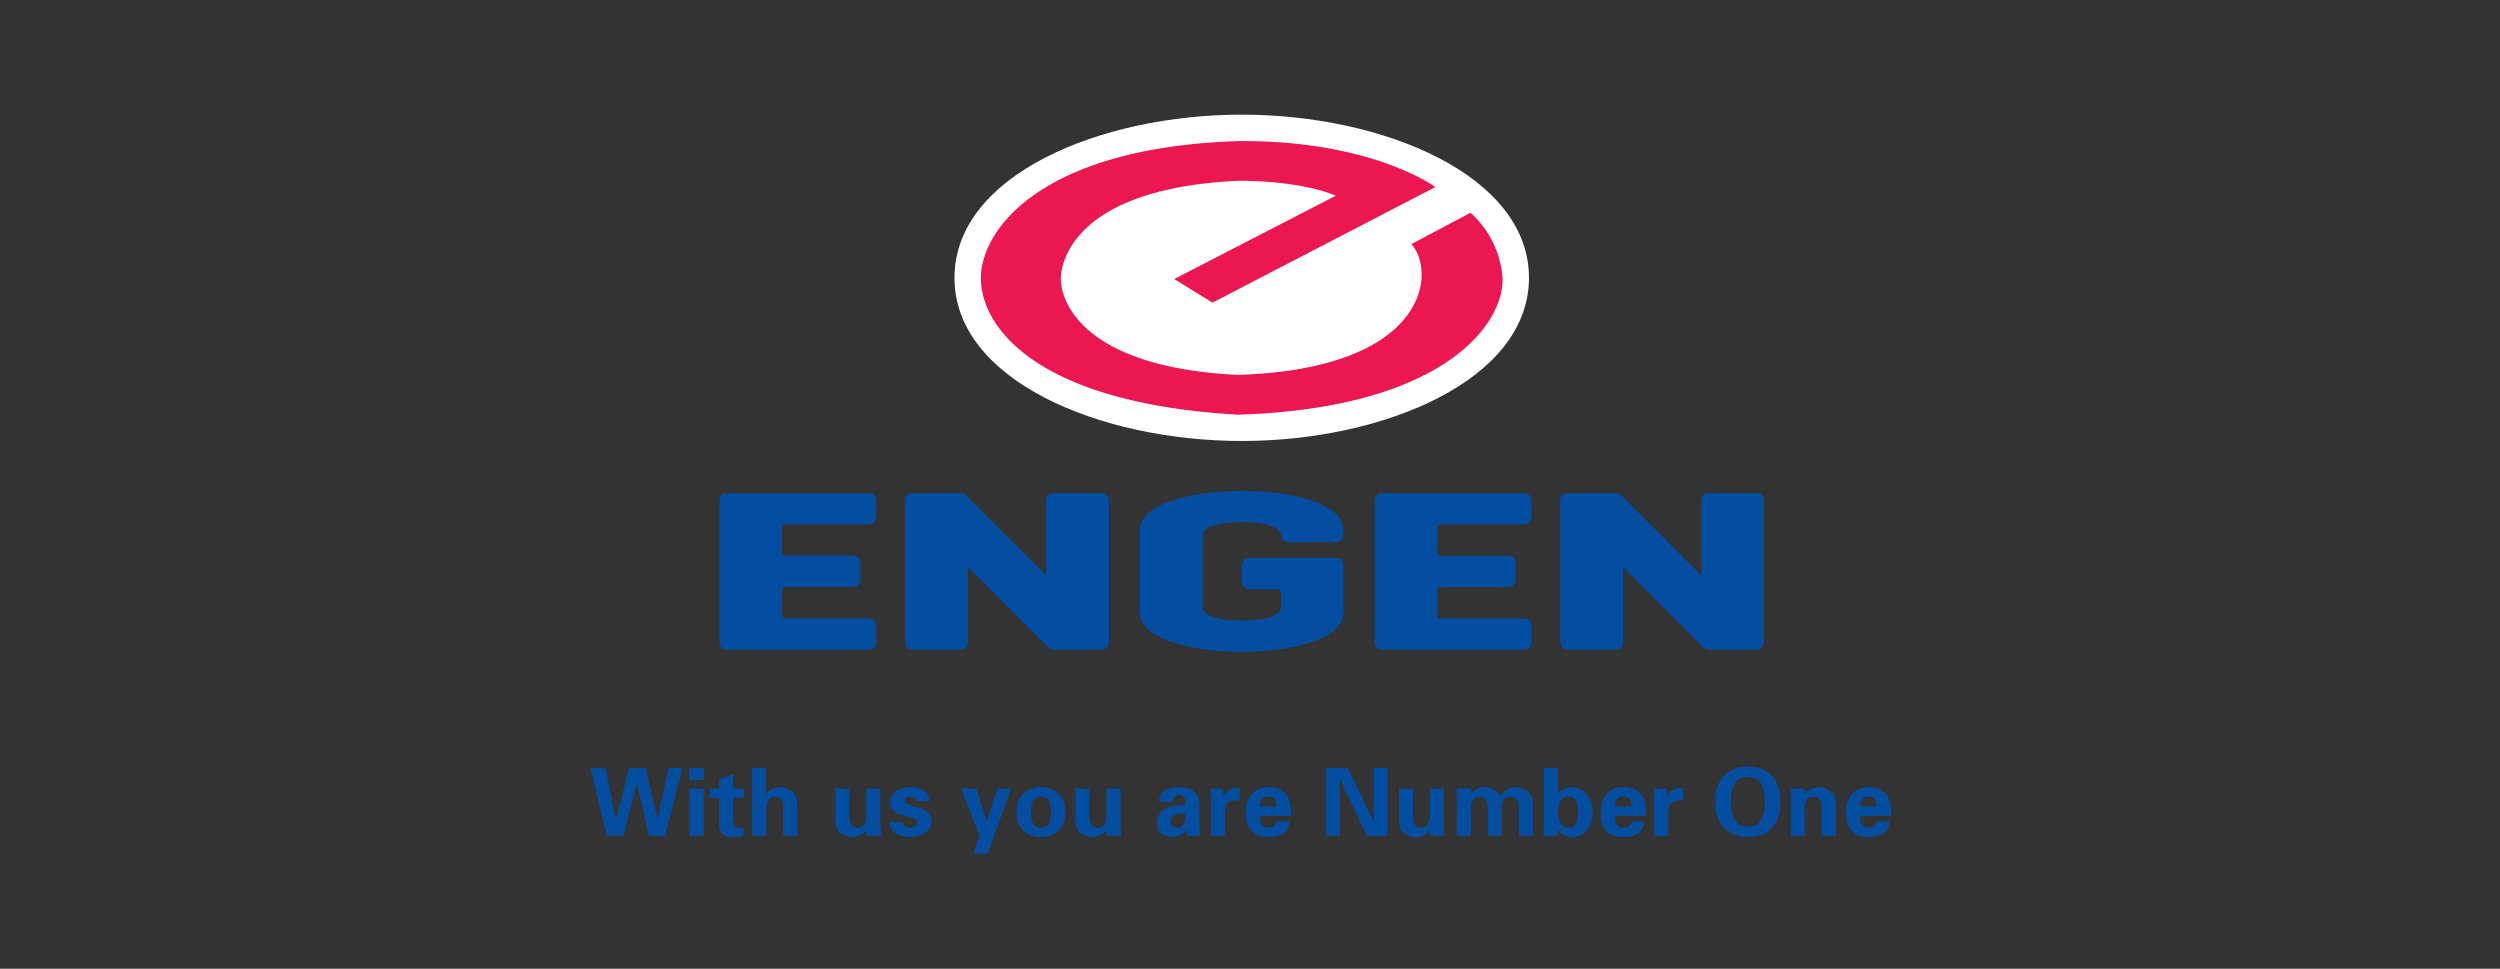 <svg id="Layer_1" data-name="Layer 1" xmlns="http://www.w3.org/2000/svg" viewBox="0 0 1133.86 439.37"><rect x="0" y="0" width="1133.86" height="439.37" fill="#333333" stroke="none"/><defs><style>.cls-1{fill:#fff;}.cls-1,.cls-2,.cls-3{fill-rule:evenodd;}.cls-2{fill:#ec1651;}.cls-3{fill:#034ea1;}</style></defs><path class="cls-1" d="M563.22,52c64.24,0,130.24,27.57,130.24,74s-66,74-130.24,74-130.32-27.44-130.32-74S498.9,52,563.22,52Z"/><path class="cls-2" d="M651,84.84,549.92,137.26l-17.36-10.71,73.28-37.79C588.41,81.48,561.4,82,561.4,82c-82.24,3.92-80.28,44.51-80.28,44.51,0,9.59,9.17,40,80.28,43.53,86.15-2.73,90.14-46.47,78.73-59.34l26.81-14.21a44.27,44.27,0,0,1,14.55,30c.28,21.56-28.27,58.79-120.09,61.59-91.69-5.32-116.25-39.75-116.53-61.59C444.59,104.93,471.11,67,561.4,64,622.15,63.42,651,84.84,651,84.84Z"/><path class="cls-3" d="M800.05,291.65a3.23,3.23,0,0,1-3.43,3H775a3.41,3.41,0,0,1-.84-.07,4.64,4.64,0,0,1-1.33-.63c-.21-.14-36.74-36.74-36.74-36.74v34.43a3.21,3.21,0,0,1-3.36,3H711a3.21,3.21,0,0,1-3.36-3v-65a3.17,3.17,0,0,1,3.36-3h21.7a2.87,2.87,0,0,1,2.31.77L771.64,261V226.63a3.17,3.17,0,0,1,3.36-3h21.69a3.17,3.17,0,0,1,3.36,3v65ZM651.89,239.3v11.2a1.59,1.59,0,0,0,1.68,1.54H684a3.16,3.16,0,0,1,3.35,3v8.19a3.16,3.16,0,0,1-3.35,3H653.57a1.59,1.59,0,0,0-1.68,1.54V279a1.58,1.58,0,0,0,1.68,1.47h37.58a3.22,3.22,0,0,1,3.36,3.08v8.12a3.23,3.23,0,0,1-3.43,3H626.83a3.16,3.16,0,0,1-3.35-3v-65a3.16,3.16,0,0,1,3.35-3h64.32a3.17,3.17,0,0,1,3.36,3v8.05a3.28,3.28,0,0,1-3.36,3.15H653.57a1.54,1.54,0,0,0-1.68,1.47Zm-71,3.29c0-1.54-1.4-3-4.62-4.13s-8.32-1.61-13.08-1.61-10,.56-13.09,1.61-4.62,2.59-4.62,4.13v33.1c0,1.55,1.4,3,4.62,4.13s8.33,1.61,13.09,1.61,9.93-.56,13.08-1.61,4.62-2.58,4.62-4.13v-6.85a1.73,1.73,0,0,0-1.82-1.61H566.93a3.58,3.58,0,0,1-3.71-3.36v-7.56a3.52,3.52,0,0,1,3.64-3.36H605.7a3.52,3.52,0,0,1,3.64,3.36v21.62c0,12.39-24.92,17.71-46.12,17.71S517,290.32,517,277.93V240.35c0-12.39,24.92-17.71,46.2-17.71s46.12,5.32,46.12,17.71v2.24a3.46,3.46,0,0,1-3.64,3.29H584.56c-2,0-3.64-1.26-3.64-3.15v-.14Zm-78,49.06a3.23,3.23,0,0,1-3.43,3H477.9a3.41,3.41,0,0,1-.84-.07,3.9,3.9,0,0,1-1.33-.63c-.28-.14-36.74-36.74-36.74-36.74v34.43a3.23,3.23,0,0,1-3.43,3H413.93a3.23,3.23,0,0,1-3.43-3v-65a3.23,3.23,0,0,1,3.43-3h21.63a3.12,3.12,0,0,1,2.38.77L474.47,261V226.63a3.23,3.23,0,0,1,3.43-3h21.63a3.23,3.23,0,0,1,3.43,3v65ZM354.72,239.3v11.2A1.63,1.63,0,0,0,356.4,252h30.52a3.17,3.17,0,0,1,3.36,3v8.19a3.23,3.23,0,0,1-3.43,3H356.4a1.63,1.63,0,0,0-1.68,1.54V279a1.63,1.63,0,0,0,1.68,1.47H394a3.29,3.29,0,0,1,3.43,3.08v8.12a3.23,3.23,0,0,1-3.43,3H329.74a3.23,3.23,0,0,1-3.43-3v-65a3.21,3.21,0,0,1,3.36-3H394a3.23,3.23,0,0,1,3.43,3v8.05a3.34,3.34,0,0,1-3.43,3.15H356.4A1.58,1.58,0,0,0,354.72,239.3Z"/><polygon class="cls-3" points="279.42 371.44 279.28 371.44 274.59 348.27 267.73 348.27 275.22 379.07 282.78 379.07 288.73 355.62 288.8 355.62 294.32 379.07 301.67 379.07 309.51 348.27 303.21 348.27 298.24 371.44 298.17 371.44 292.79 348.27 285.37 348.27 279.42 371.44"/><path class="cls-3" d="M312.66,357.65v21.42h6.44V357.65Zm-.21-9.38v5.53h6.86v-5.53Z"/><path class="cls-3" d="M321.83,357.65v4.27h4.27v10.5c0,4.69,1.12,7.28,6.09,7.28a23.65,23.65,0,0,0,5-.63v-3.78c-.7.07-1.4.14-2,.14-2.24,0-2.66-.77-2.66-3.57v-9.94h4.83v-4.27h-4.83v-6.51l-6.44,2.31v4.2Z"/><path class="cls-3" d="M347.59,379.07V366.19c.07-3.15,1.82-4.9,3.77-4.9,3.15,0,3.85,2.59,3.85,4.9v12.88h6.44v-14a14.76,14.76,0,0,0-.49-3.36c-.77-3.15-4.9-4.69-7-4.69a7.33,7.33,0,0,0-6.57,3.22l-.07-.07v-11.9h-6.37v30.8Z"/><path class="cls-3" d="M393.15,379.07h6.44c-.14-1.33-.21-2.59-.28-3.85V357.65h-6.37v12.81c-.07,3.15-1.82,5-3.85,5-3.15,0-3.78-2.66-3.85-5V357.65h-6.37v13.86a14.06,14.06,0,0,0,.42,3.43c.77,3.15,4.9,4.76,7,4.76a7.51,7.51,0,0,0,6.65-3.29Z"/><path class="cls-3" d="M421.56,363.39c-.28-4.76-4.13-6.37-8.68-6.37-3.71,0-9.16,2-9.16,6.44,0,5,3.77,5.88,7.9,6.86,1.26.28,4.34,1,4.34,2.73s-1.33,2.38-3.08,2.38-3.36-1-3.5-2.59h-5.87c.07,4.9,4.4,6.86,9.37,6.86,4,0,9.66-2.38,9.66-7.07,0-8-12.18-6.09-12.18-9.45,0-1.4.77-1.89,2.52-1.89,1.47,0,2.8.63,2.94,2.1Z"/><polygon class="cls-3" points="447.6 372.42 447.46 372.42 442.77 357.65 435.98 357.65 444.24 379.07 441.51 387.19 447.88 387.19 458.58 357.65 452.36 357.65 447.6 372.42"/><path class="cls-3" d="M483.29,368.36c0-6.72-4.2-11.34-11.2-11.34h0v4.27h0c3.92,0,4.55,3.64,4.55,7.07s-.63,7.07-4.55,7.07h0v4.27h0C479.09,379.7,483.29,375.08,483.29,368.36ZM472.09,357c-7,0-11.12,4.62-11.12,11.34s4.12,11.34,11.12,11.34v-4.27c-3.92,0-4.55-3.71-4.55-7.07s.63-7.07,4.55-7.07Z"/><path class="cls-3" d="M502.05,379.07h6.44a36.93,36.93,0,0,1-.28-3.85V357.65h-6.37v12.81c-.14,3.15-1.89,5-3.85,5-3.15,0-3.78-2.66-3.85-5V357.65h-6.37v13.86a14.06,14.06,0,0,0,.42,3.43c.77,3.15,4.9,4.76,7,4.76a7.6,7.6,0,0,0,6.65-3.29Z"/><path class="cls-3" d="M537.6,369c0,2.45-.07,6.23-3.36,6.44v3.92a6.55,6.55,0,0,0,4-3.15h.14a20.54,20.54,0,0,0,.21,2.87h5.74a17.16,17.16,0,0,1-.28-2.38V365c0-6.44-4.83-8-9.17-8h-.63v3.64h.42a2.69,2.69,0,0,1,2.94,2.59v2a18.2,18.2,0,0,0-3.36.07v3.78A19,19,0,0,1,537.6,369Zm-3.36,6.44H534a3,3,0,0,1-3.15-3.08c0-2,1.68-2.87,3.43-3.22v-3.78a17,17,0,0,0-5,1,7.53,7.53,0,0,0-4.55,6.79c0,4.2,2.94,6.51,7,6.51a9.53,9.53,0,0,0,2.52-.35v-3.92Zm0-18.41v3.64a2.94,2.94,0,0,0-2.45,3H525.7a5.75,5.75,0,0,1,2.87-5.32A12.32,12.32,0,0,1,534.24,357Z"/><path class="cls-3" d="M548.87,357.65c.14,1.54.28,3.36.28,4.27v17.15h6.37V368.43a7,7,0,0,1,.84-3.78,4.48,4.48,0,0,1,3.15-1.61h2.73v-5.67c-3.22-.07-6,.77-7.28,4.13h-.07l-.14-3.85Z"/><path class="cls-3" d="M585.54,370a38.67,38.67,0,0,0-.14-4.06,13.58,13.58,0,0,0-1-3.85c-1.82-3.78-5.11-5.11-9.1-5.11v4.27c3.08,0,3.71,2.17,3.71,4.48h-3.71V370Zm-10.29,9.66c5,0,9.1-1.75,9.59-7.07H579.1c-.56,2-1.68,2.8-3.85,2.8Zm0-22.68h-.07c-6.5,0-10.21,4.9-10.21,11.34,0,7.21,2.94,11.34,10.21,11.34h.07v-4.27h-.07c-3.29,0-3.64-2.59-3.64-5.39h3.71v-4.27h-3.71c.07-2.31.71-4.48,3.64-4.48h.07Z"/><polygon class="cls-3" points="629.28 379.07 629.28 348.27 623.05 348.27 623.05 372.42 622.99 372.49 611.3 348.27 601.5 348.27 601.5 379.07 607.66 379.07 607.66 353.52 607.73 353.45 619.91 379.07 629.28 379.07"/><path class="cls-3" d="M648.74,379.07h6.44c-.14-1.33-.21-2.59-.28-3.85V357.65h-6.37v12.81c-.14,3.15-1.82,5-3.85,5-3.15,0-3.78-2.66-3.85-5V357.65h-6.37v13.86a14.06,14.06,0,0,0,.42,3.43c.77,3.15,4.9,4.76,7,4.76a7.51,7.51,0,0,0,6.65-3.29Z"/><path class="cls-3" d="M667,357.65h-6.3v21.42h6.37V366.19c.07-3.15,1.82-4.9,3.85-4.9,3.15,0,3.78,2.59,3.85,4.9v12.88h6.36V366.19c.07-3.15,1.83-4.9,3.85-4.9,3.15,0,3.78,2.59,3.85,4.9v12.88h6.37V366.19a12.55,12.55,0,0,0-.63-5.11c-.91-2.38-4.48-4.06-6.86-4.06-3.22,0-5.24,1.26-7.2,4.06-.92-2.38-4.41-4.06-6.86-4.06a7.33,7.33,0,0,0-6.51,3.15H667Z"/><path class="cls-3" d="M711.17,361.29c4.13,0,4.62,3.78,4.62,7.07s-.49,7.07-4.62,7.07v4.06a9.5,9.5,0,0,0,2,.21c6.23,0,9.17-5.88,9.17-11.34,0-5.74-3.36-11.34-10-11.34a3.67,3.67,0,0,0-1.19.14Zm-4.62,7.07c0-2.94,1.19-7.07,4.62-7.07v-4.13a7.11,7.11,0,0,0-4.48,2.94h-.14V348.27h-6.37V374.8c0,1.4-.14,2.87-.21,4.27h6.37a22.77,22.77,0,0,0,.21-3.08h.07a7.07,7.07,0,0,0,4.55,3.5v-4.06C707.74,375.43,706.55,371.3,706.55,368.36Z"/><path class="cls-3" d="M746.51,370a25.86,25.86,0,0,0-.21-4.06,10.15,10.15,0,0,0-1-3.85c-1.75-3.78-5.1-5.11-9.09-5.11v4.27c3.07,0,3.7,2.17,3.7,4.48h-3.7V370Zm-10.35,9.66c5,0,9.09-1.75,9.65-7.07h-5.74c-.63,2-1.68,2.8-3.91,2.8Zm0-22.68h0c-6.51,0-10.29,4.9-10.29,11.34,0,7.21,2.94,11.34,10.29,11.34h0v-4.27h0c-3.29,0-3.71-2.59-3.71-5.39h3.71v-4.27h-3.71c.14-2.31.77-4.48,3.71-4.48h0Z"/><path class="cls-3" d="M750,357.65c.07,1.54.21,3.36.21,4.27l.07,17.15h6.37V368.43a7,7,0,0,1,.84-3.78,4.46,4.46,0,0,1,3.08-1.61h2.8v-5.67c-3.22-.07-6,.77-7.28,4.13H756l-.07-3.85Z"/><path class="cls-3" d="M792.78,379.7c10.14,0,14.76-6.93,14.76-16s-4.62-16-14.76-16h0v4.76h0c6.5,0,7.69,6,7.69,11.27s-1.19,11.27-7.69,11.27h0v4.76Zm0-32.06c-10.22,0-14.84,6.93-14.84,16s4.62,16,14.84,16v-4.76c-6.58,0-7.77-6-7.77-11.27s1.19-11.27,7.77-11.27Z"/><path class="cls-3" d="M818.46,357.65h-6.37v21.42h6.44V366.19c.07-3.15,1.82-4.9,3.85-4.9,3.15,0,3.78,2.59,3.78,4.9v12.88h6.44v-14a13.94,13.94,0,0,0-.42-3.36c-.77-3.15-4.9-4.69-7.07-4.69a7.35,7.35,0,0,0-6.58,3.22l-.07-.14Z"/><path class="cls-3" d="M857.79,370a25.86,25.86,0,0,0-.21-4.06,11.61,11.61,0,0,0-1.05-3.85c-1.82-3.78-5.11-5.11-9.09-5.11v4.27c3.07,0,3.7,2.17,3.7,4.48h-3.7V370Zm-10.35,9.66c5,0,9.09-1.75,9.65-7.07h-5.74a3.56,3.56,0,0,1-3.91,2.8Zm0-22.68h0c-6.58,0-10.29,4.9-10.29,11.34,0,7.21,2.94,11.34,10.29,11.34h0v-4.27h0c-3.29,0-3.71-2.59-3.71-5.39h3.71v-4.27h-3.71c.07-2.31.77-4.48,3.71-4.48h0Z"/></svg>